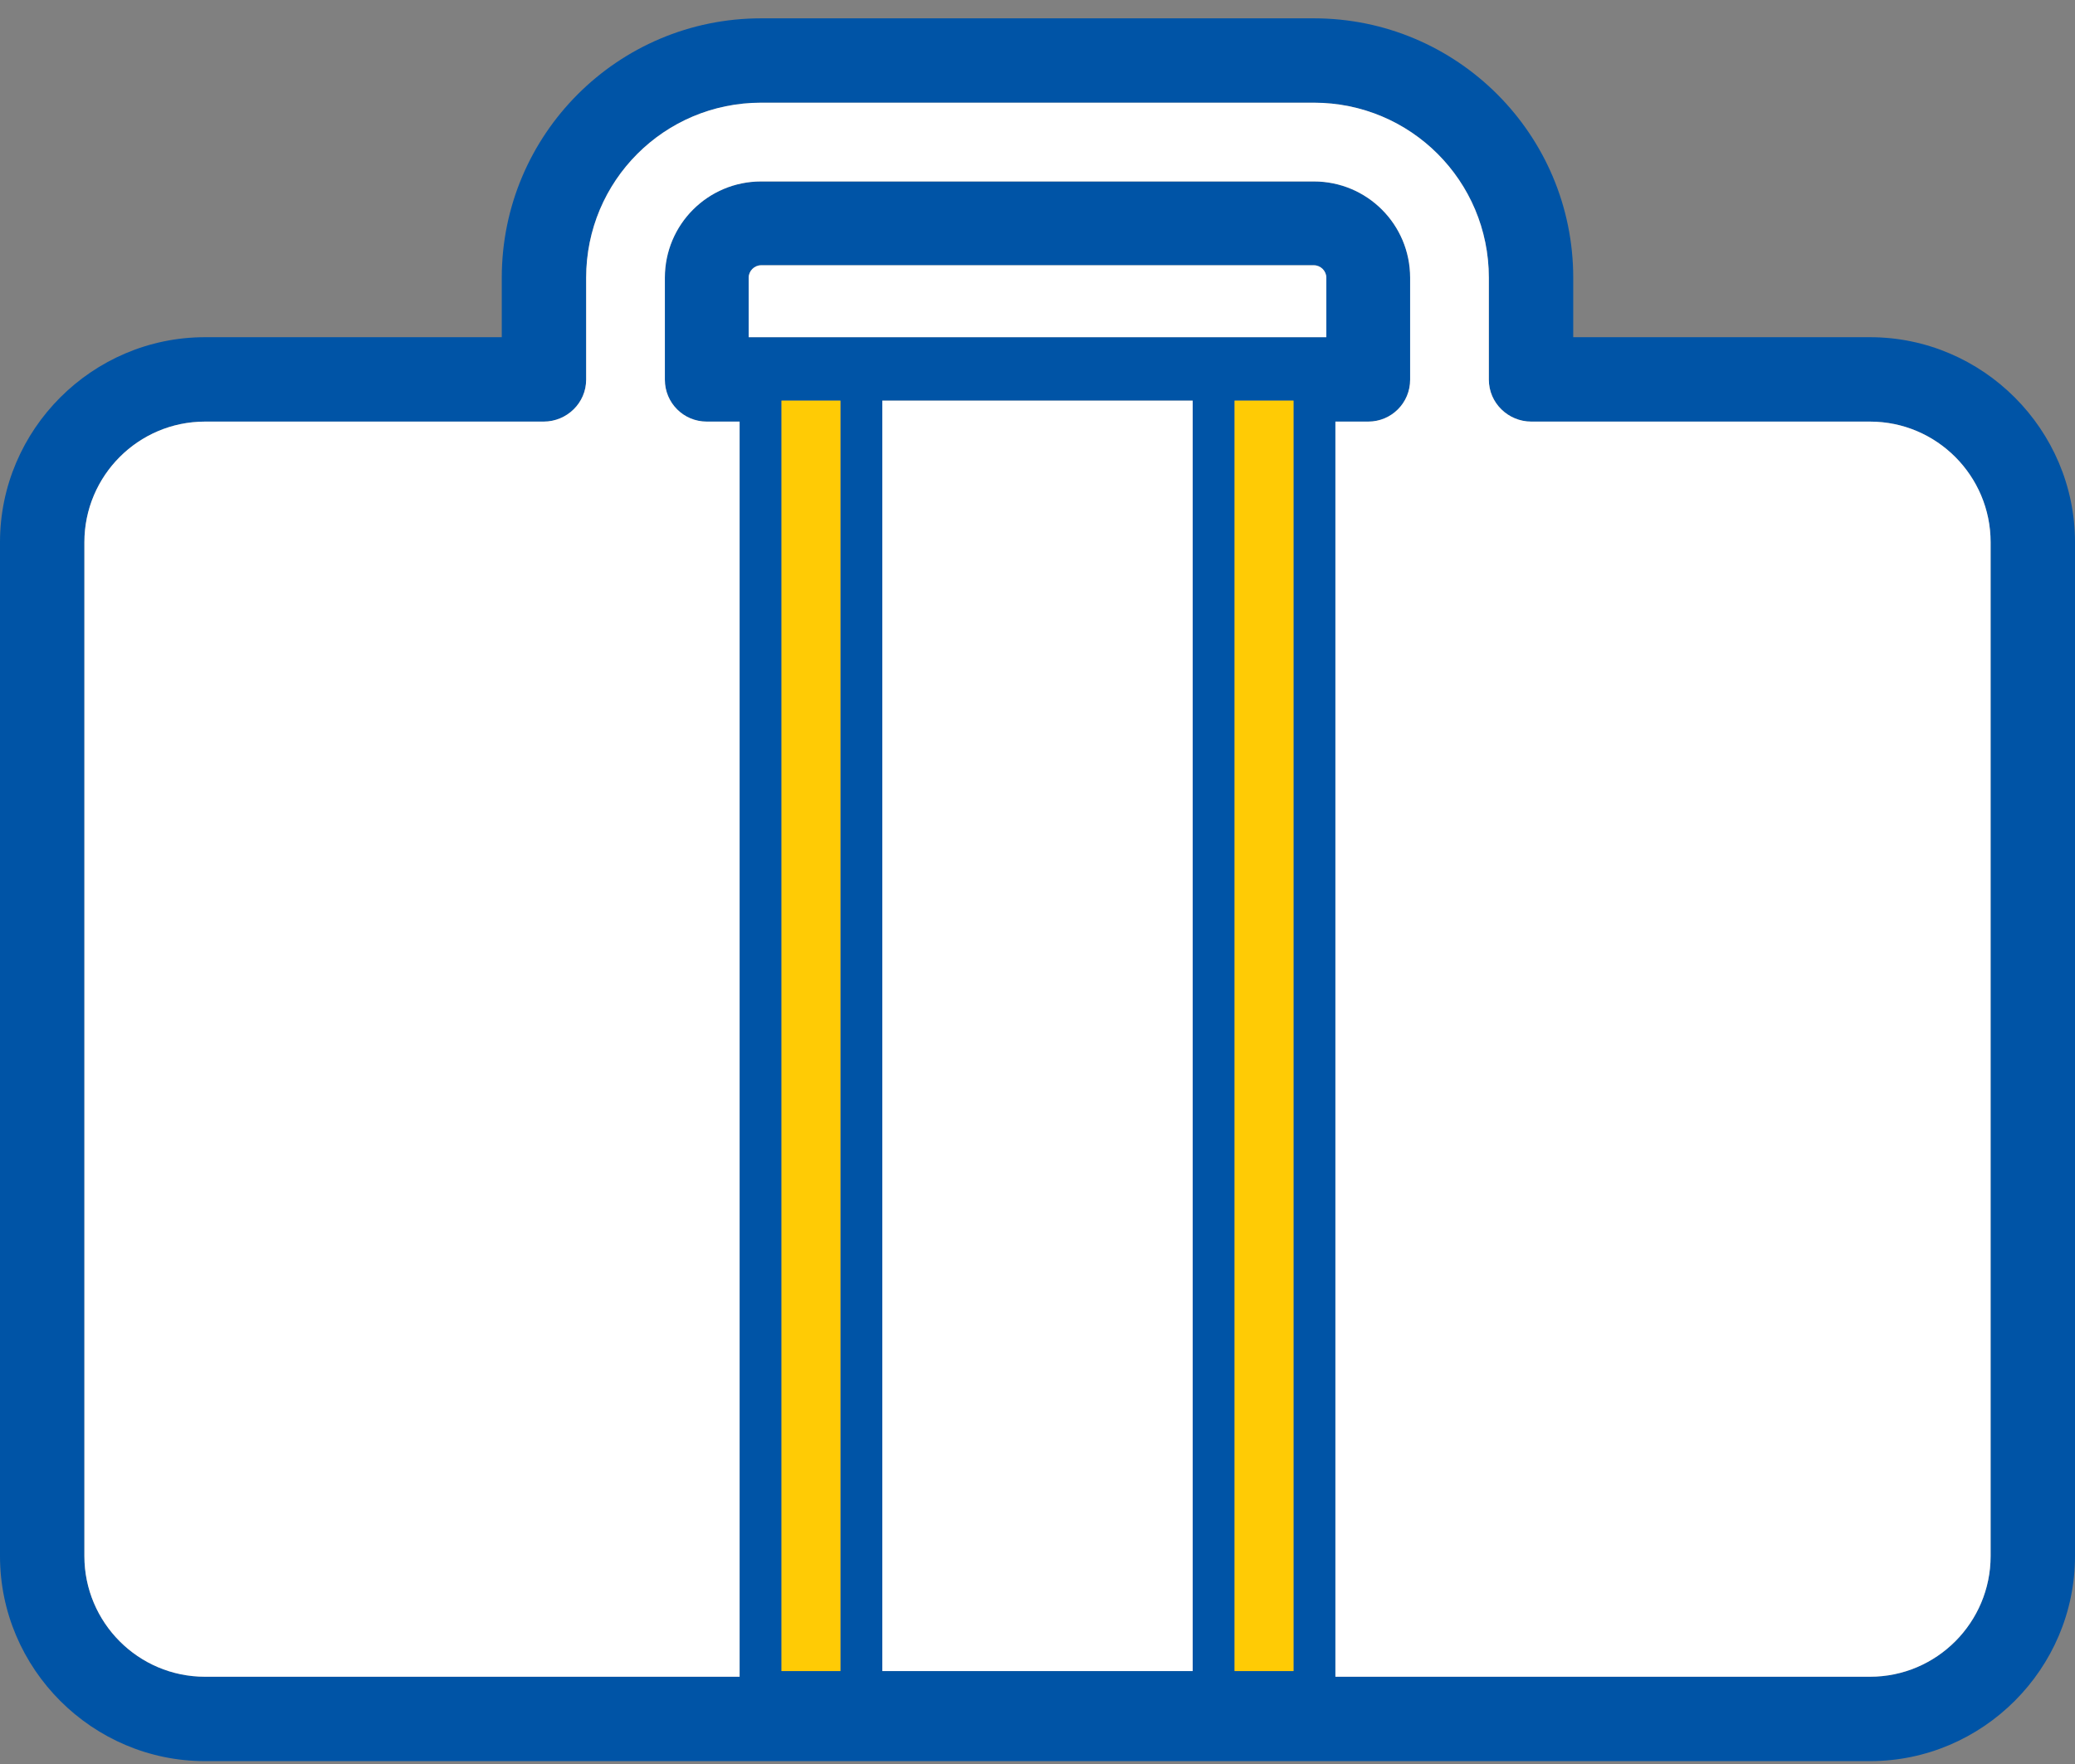 <svg width="60" height="51" viewBox="0 0 60 51" fill="none" xmlns="http://www.w3.org/2000/svg">
<rect x="0" y="0" width="60" height="51" fill="#808080" stroke="none"/>
<g clip-path="url(#clip0_51_603)">
<path d="M54.072 9.749H45.491V8.03C45.491 3.887 42.134 0.53 37.991 0.53H22.009C17.866 0.53 14.509 3.887 14.509 8.03V9.749H5.928C2.669 9.749 0 12.418 0 15.677V44.989C0 48.248 2.669 50.917 5.928 50.917H54.072C57.331 50.917 60 48.248 60 44.989V15.677C60 12.418 57.331 9.749 54.072 9.749ZM24.301 48.313H22.598V11.583H24.301V48.313ZM34.487 48.313H25.513V11.583H34.487V48.313ZM37.402 48.313H35.699V11.583H37.402V48.313ZM38.352 9.749H21.648V8.03C21.648 7.833 21.812 7.669 22.009 7.669H37.991C38.188 7.669 38.352 7.833 38.352 8.03V9.749ZM57.56 44.989C57.56 46.905 56.004 48.477 54.072 48.477H38.614V12.189H39.563C40.235 12.189 40.775 11.649 40.775 10.977V8.03C40.775 6.49 39.531 5.246 37.991 5.246H22.009C20.469 5.246 19.225 6.49 19.225 8.03V10.977C19.225 11.649 19.765 12.189 20.437 12.189H21.387V48.477H5.928C3.996 48.477 2.44 46.905 2.44 44.989V15.677C2.44 13.761 3.996 12.189 5.928 12.189H15.72C16.392 12.189 16.949 11.649 16.949 10.977V8.03C16.949 5.229 19.209 2.97 22.009 2.97H37.991C40.791 2.97 43.051 5.229 43.051 8.03V10.977C43.051 11.649 43.608 12.189 44.279 12.189H54.072C56.004 12.189 57.56 13.761 57.56 15.677V44.989Z" fill="#0054A6"/>
<path d="M38.352 8.029V9.749H21.648V8.029C21.648 7.833 21.812 7.669 22.009 7.669H37.991C38.188 7.669 38.352 7.833 38.352 8.029Z" fill="white"/>
<path d="M34.487 11.583H25.513V48.313H34.487V11.583Z" fill="white"/>
<path d="M57.56 15.677V44.989C57.56 46.905 56.004 48.477 54.072 48.477H38.614V12.189H39.563C40.235 12.189 40.775 11.649 40.775 10.977V8.03C40.775 6.49 39.531 5.246 37.991 5.246H22.009C20.469 5.246 19.225 6.49 19.225 8.03V10.977C19.225 11.649 19.765 12.189 20.437 12.189H21.386V48.477H5.928C3.996 48.477 2.44 46.905 2.44 44.989V15.677C2.44 13.761 3.996 12.189 5.928 12.189H15.72C16.392 12.189 16.949 11.649 16.949 10.977V8.03C16.949 5.229 19.209 2.969 22.009 2.969H37.991C40.791 2.969 43.051 5.229 43.051 8.03V10.977C43.051 11.649 43.608 12.189 44.279 12.189H54.072C56.004 12.189 57.56 13.761 57.56 15.677Z" fill="white"/>
<path d="M37.402 11.583H35.699V48.313H37.402V11.583Z" fill="#FFCB05"/>
<path d="M24.301 11.583H22.598V48.313H24.301V11.583Z" fill="#FFCB05"/>
</g>
<defs>
<clipPath id="clip0_51_603">
<rect width="60" height="50.388" fill="white" transform="translate(0 0.53)"/>
</clipPath>
</defs>
</svg>
